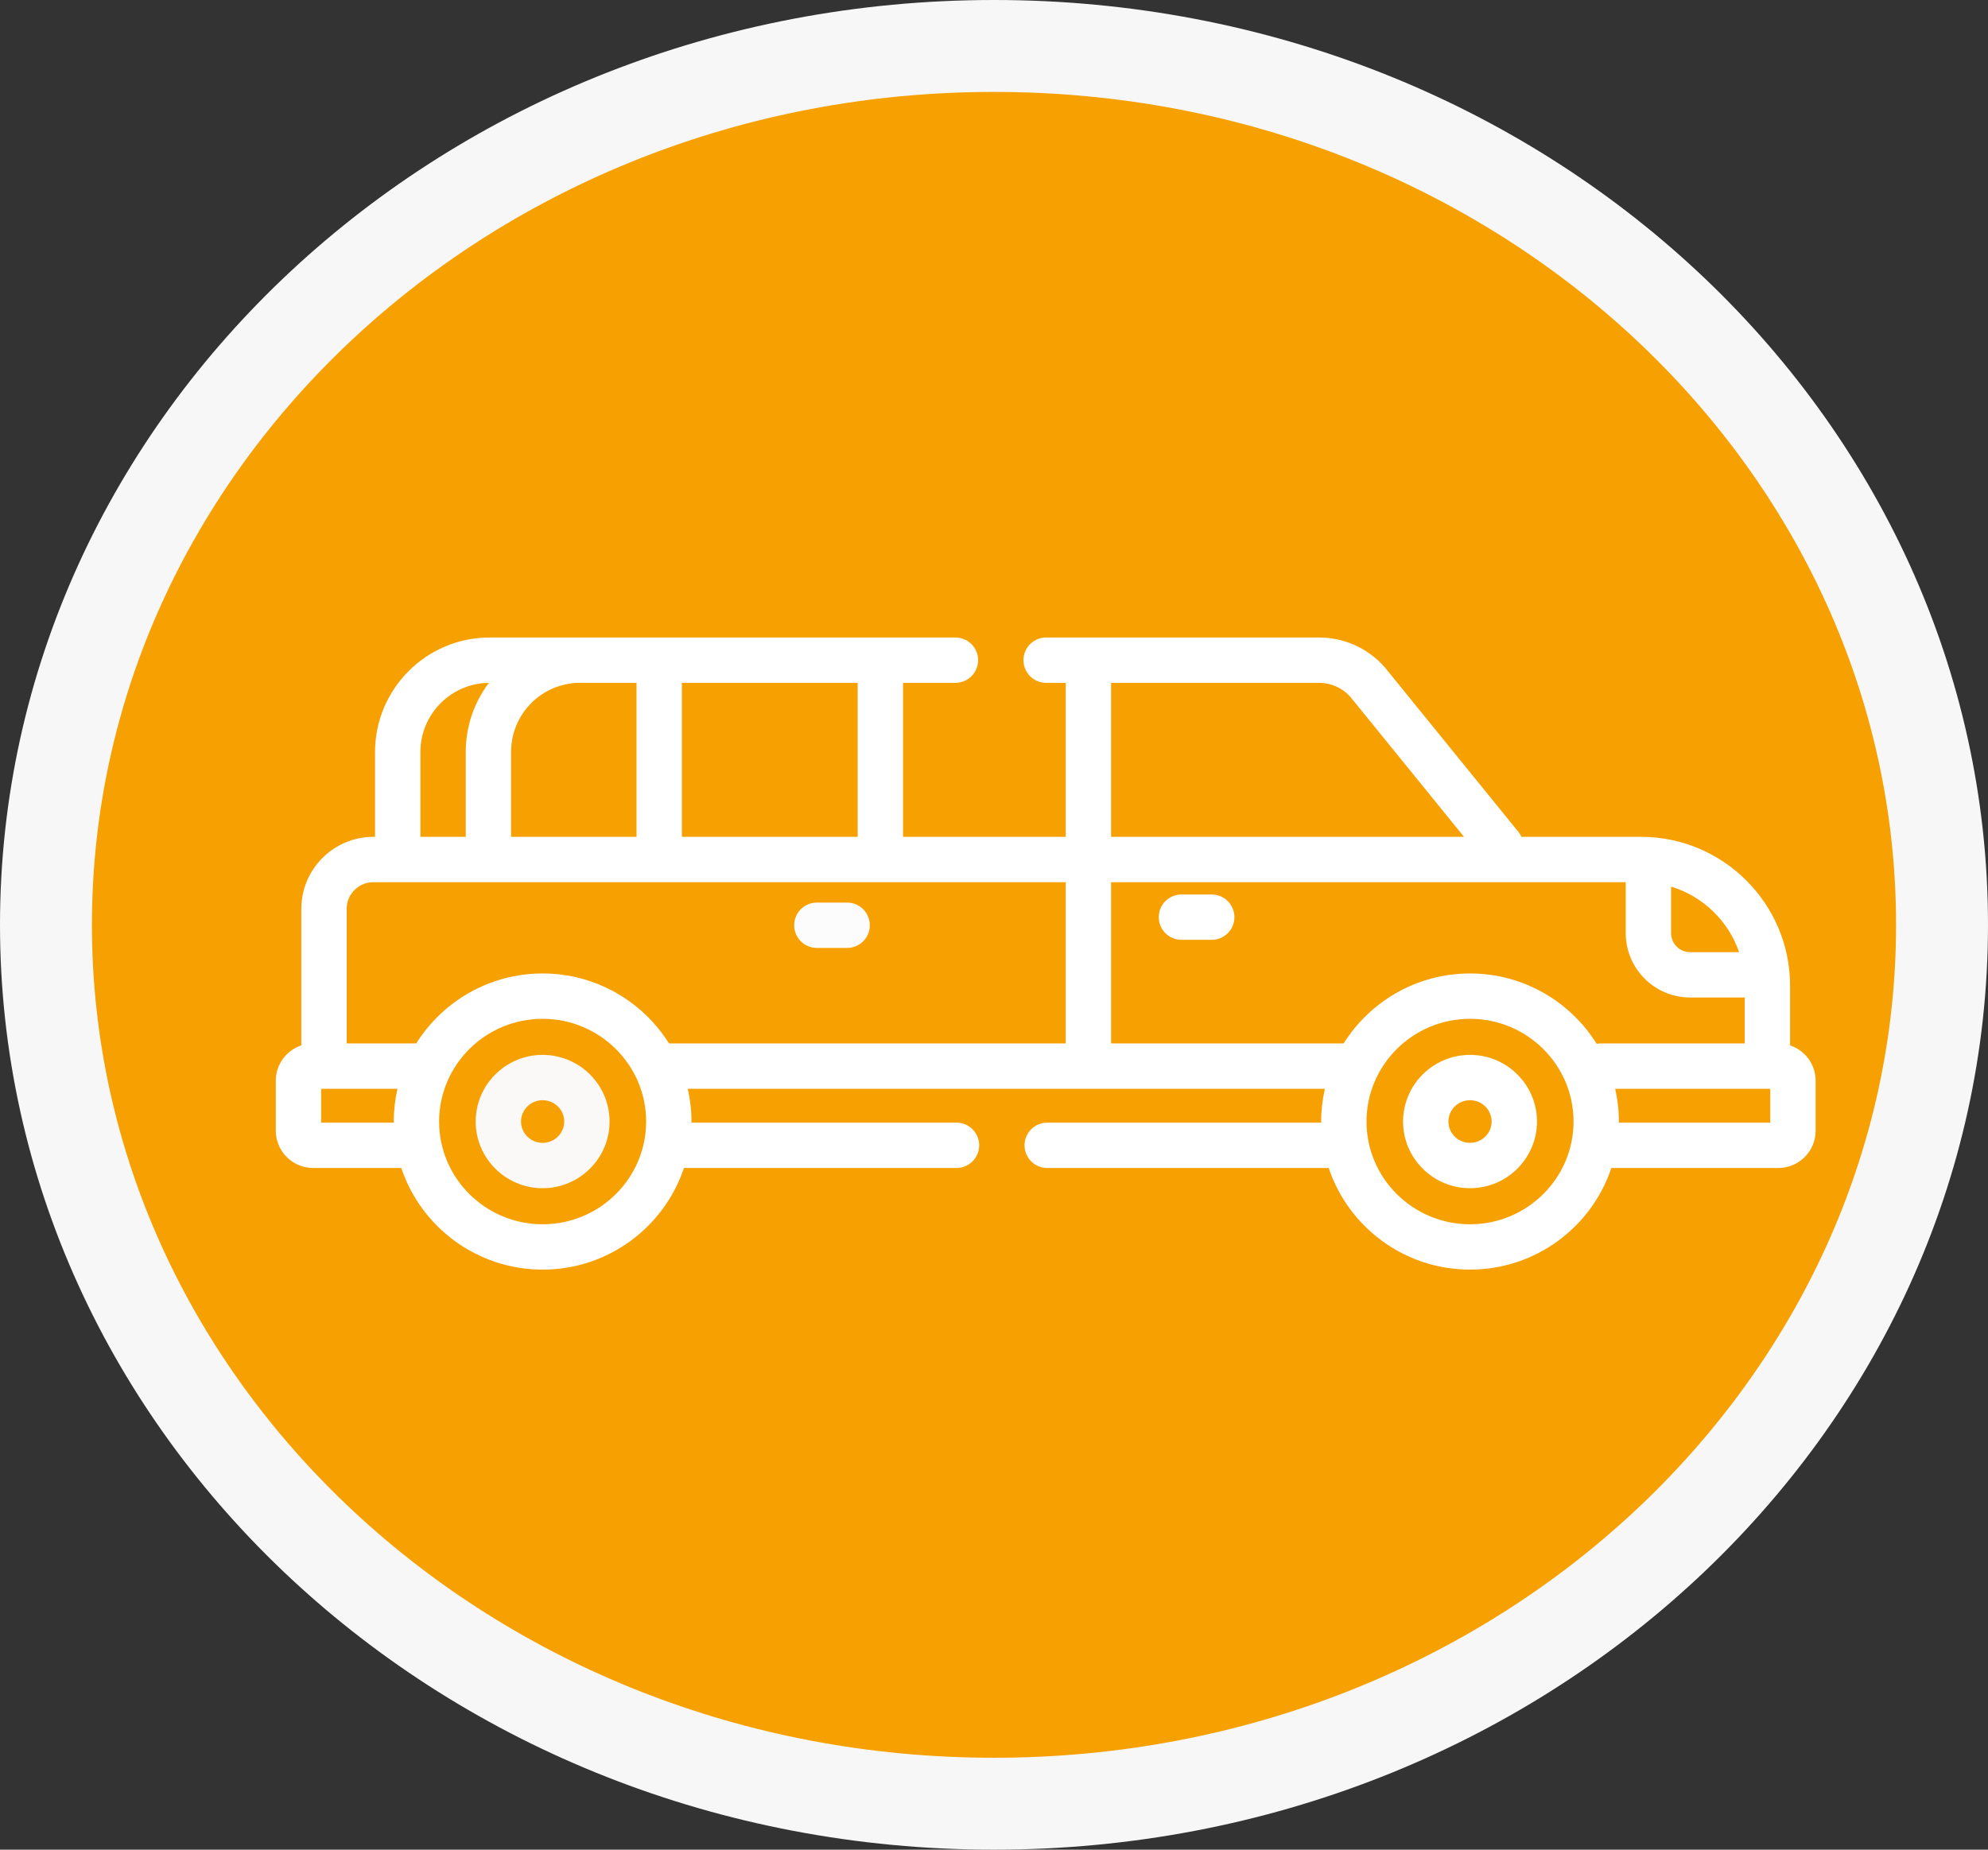 <svg width="173" height="161" viewBox="0 0 173 161" fill="none" xmlns="http://www.w3.org/2000/svg">
<rect x="0" y="0" width="173" height="161" fill="#333333" stroke="none"/>
<path d="M169 80.5C169 122.484 132.339 157 86.5 157C40.661 157 4 122.484 4 80.5C4 38.516 40.661 4 86.5 4C132.339 4 169 38.516 169 80.5Z" fill="#F7A002" stroke="#F7F7F7" stroke-width="8"/>
<g clip-path="url(#clip0)">
<path d="M155.777 90.992V85.806C155.777 78.657 149.961 72.841 142.812 72.841H132.397C132.328 72.687 132.241 72.539 132.13 72.402L120.531 58.115C120.514 58.094 120.496 58.073 120.479 58.053C119.041 56.424 116.972 55.49 114.8 55.49H91.036C89.947 55.49 89.063 56.373 89.063 57.463C89.063 58.553 89.947 59.436 91.036 59.436H92.743V72.841H78.584V59.436H83.144C84.233 59.436 85.117 58.553 85.117 57.463C85.117 56.373 84.233 55.49 83.144 55.49H42.607C37.11 55.49 32.637 59.962 32.637 65.459V72.841H32.488C29.034 72.841 26.223 75.651 26.223 79.106V90.992C24.933 91.421 24 92.637 24 94.069V98.419C24 100.208 25.456 101.664 27.245 101.664H34.803C34.843 101.664 34.881 101.66 34.92 101.658C36.627 106.793 41.494 110.51 47.22 110.51C52.944 110.51 57.809 106.796 59.518 101.664H83.238C84.327 101.664 85.211 100.78 85.211 99.691C85.211 98.601 84.327 97.718 83.238 97.718H60.172C60.172 97.686 60.174 97.654 60.174 97.622C60.174 96.642 60.06 95.688 59.851 94.77H115.294C115.085 95.688 114.971 96.642 114.971 97.622C114.971 97.654 114.973 97.686 114.973 97.718H91.13C90.041 97.718 89.157 98.601 89.157 99.691C89.157 100.78 90.041 101.664 91.13 101.664H115.627C117.336 106.796 122.201 110.51 127.925 110.51C133.649 110.51 138.514 106.796 140.223 101.664H154.755C156.545 101.664 158 100.208 158 98.419V94.069C158 92.638 157.067 91.421 155.777 90.992ZM145.42 77.173C148.191 78.012 150.401 80.15 151.34 82.877H147.074C146.162 82.877 145.42 82.135 145.42 81.222V77.173ZM96.689 59.436H114.8C115.828 59.436 116.808 59.873 117.496 60.637L127.403 72.841H96.689V59.436ZM59.338 59.436H74.638V72.841H59.338V59.436ZM44.476 65.459C44.476 62.367 46.79 59.792 49.86 59.469C49.931 59.462 50 59.45 50.068 59.436H55.392V72.841H44.476V65.459ZM36.584 65.459C36.584 62.159 39.251 59.472 42.543 59.438C41.275 61.115 40.53 63.203 40.53 65.459V72.841H36.584V65.459ZM27.946 97.718V94.771H34.59C34.38 95.689 34.266 96.642 34.266 97.622C34.266 97.654 34.268 97.686 34.269 97.718H27.946ZM47.22 106.564C42.253 106.564 38.212 102.553 38.212 97.622C38.212 92.691 42.253 88.68 47.22 88.68C52.187 88.68 56.228 92.691 56.228 97.622C56.228 102.553 52.187 106.564 47.22 106.564ZM47.22 84.733C42.584 84.733 38.51 87.171 36.221 90.824H30.169V79.106C30.169 77.827 31.21 76.787 32.488 76.787H92.743V90.824H58.219C55.93 87.171 51.857 84.733 47.22 84.733ZM127.925 106.564C122.958 106.564 118.917 102.553 118.917 97.622C118.917 92.691 122.958 88.68 127.925 88.68C132.892 88.68 136.933 92.691 136.933 97.622C136.933 102.553 132.892 106.564 127.925 106.564ZM127.925 84.733C123.288 84.733 119.215 87.171 116.926 90.824H96.69V76.787H141.474V81.222C141.474 84.31 143.986 86.823 147.075 86.823H151.831V90.824H139.298C139.178 90.824 139.06 90.837 138.946 90.858C136.66 87.186 132.576 84.733 127.925 84.733ZM154.054 97.718H140.877C140.877 97.686 140.879 97.654 140.879 97.622C140.879 96.642 140.765 95.689 140.556 94.771H154.054V97.718Z" fill="white"/>
<path d="M127.925 91.819C124.713 91.819 122.099 94.422 122.099 97.622C122.099 100.821 124.713 103.424 127.925 103.424C131.137 103.424 133.751 100.821 133.751 97.622C133.751 94.422 131.137 91.819 127.925 91.819ZM127.925 99.478C126.888 99.478 126.045 98.645 126.045 97.621C126.045 96.598 126.888 95.765 127.925 95.765C128.961 95.765 129.805 96.598 129.805 97.621C129.804 98.645 128.961 99.478 127.925 99.478Z" fill="white"/>
<path d="M47.22 91.819C44.008 91.819 41.395 94.422 41.395 97.622C41.395 100.821 44.008 103.424 47.22 103.424C50.432 103.424 53.046 100.821 53.046 97.622C53.046 94.422 50.432 91.819 47.22 91.819ZM47.22 99.478C46.184 99.478 45.341 98.645 45.341 97.621C45.341 96.598 46.184 95.765 47.22 95.765C48.257 95.765 49.1 96.598 49.1 97.621C49.1 98.645 48.257 99.478 47.22 99.478Z" fill="#FBF8F8"/>
<path d="M73.72 78.564H71.083C69.994 78.564 69.11 79.448 69.11 80.537C69.11 81.627 69.994 82.511 71.083 82.511H73.72C74.81 82.511 75.693 81.627 75.693 80.537C75.693 79.448 74.81 78.564 73.72 78.564Z" fill="#FCFCFC"/>
<path d="M105.449 77.859H102.812C101.722 77.859 100.839 78.742 100.839 79.832C100.839 80.922 101.722 81.805 102.812 81.805H105.449C106.539 81.805 107.422 80.922 107.422 79.832C107.422 78.742 106.539 77.859 105.449 77.859Z" fill="white"/>
</g>
<defs>
<clipPath id="clip0">
<rect width="134" height="134" fill="white" transform="translate(24 16)"/>
</clipPath>
</defs>
</svg>
